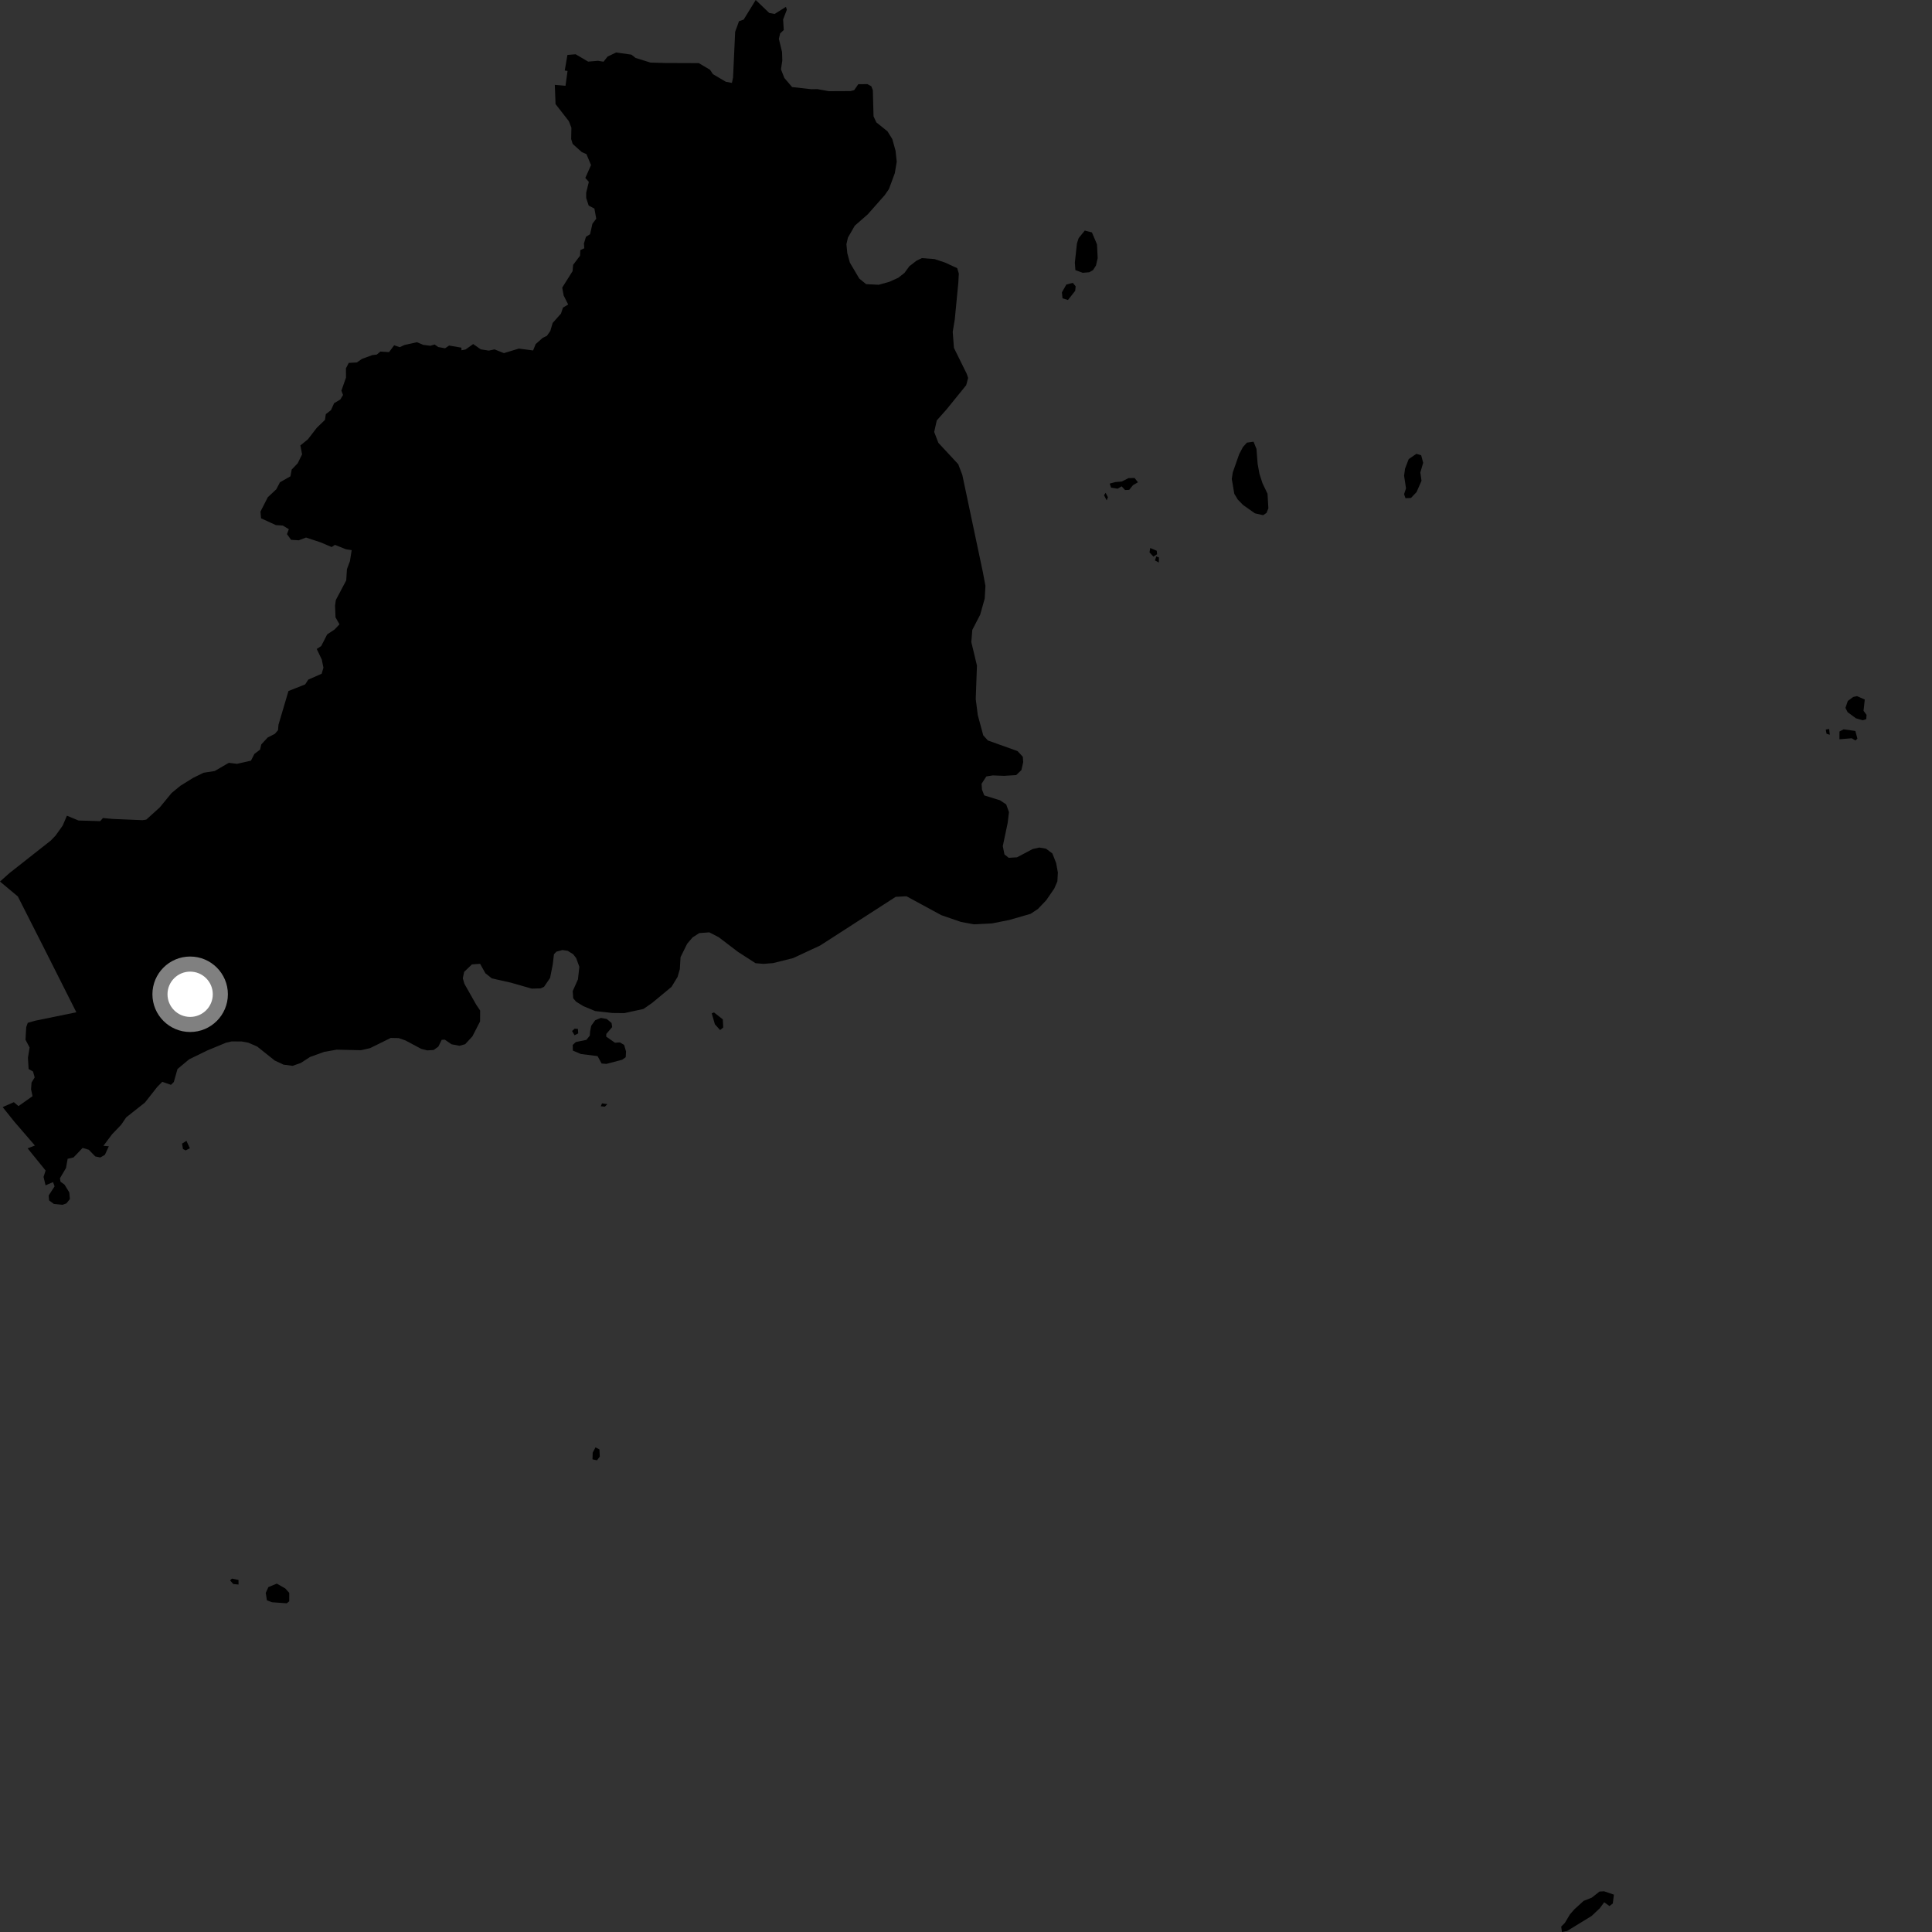 <?xml version="1.0" encoding="utf-8" ?>
<svg baseProfile="full" height="1024" version="1.1" width="1024" xmlns="http://www.w3.org/2000/svg" xmlns:ev="http://www.w3.org/2001/xml-events" xmlns:xlink="http://www.w3.org/1999/xlink"><rect width="100%" height="100%" fill="#333333" stroke="none"/><defs /><polygon fill="black" points="138.365,274.719 146.206,278.305 149.918,278.562 153.087,280.499 152.102,283.098 154.283,286.113 158.353,286.37 162.198,284.908 169.9,287.447 175.785,289.95 177.523,288.788 183.383,291.127 186.401,291.581 185.471,297.441 183.883,301.667 183.513,307.593 178.004,318.021 177.583,320.98 177.836,327.217 179.933,330.889 177.326,333.659 173.409,336.254 170.23,342.435 167.871,343.965 170.549,349.556 171.426,353.906 170.475,357.105 163.404,360.205 161.74,362.758 152.892,366.25 147.602,384.134 147.349,387.047 145.691,388.931 141.859,390.91 138.486,394.561 137.832,397.323 134.819,399.617 133.02,403.159 125.638,404.843 121.269,404.313 113.789,408.66 107.888,409.571 102.296,412.325 95.58,416.5 90.957,420.312 84.704,427.915 77.562,434.388 75.557,434.712 59.536,434.038 54.55,433.571 53.114,435.227 41.616,434.883 35.471,432.337 33.207,437.62 29.444,442.886 26.903,445.526 4.998,462.771 0.0,467.242 9.452,475.131 24.003,503.838 40.471,536.534 18.889,540.945 14.727,542.104 13.896,544.393 13.511,551.08 15.694,555.187 14.809,560.632 15.156,566.589 17.512,567.929 18.377,571.058 16.724,573.755 16.461,577.35 17.244,580.993 9.798,586.255 7.334,584.181 1.422,586.785 7.497,594.404 18.497,607.161 14.652,608.652 24.169,620.394 23.08,623.786 24.149,628.251 28.109,626.539 28.931,628.803 25.796,633.633 26.025,636.248 28.546,638.112 33.162,638.569 35.208,637.811 37.04,635.523 36.736,632.025 34.195,627.877 32.07,626.337 31.774,624.483 34.981,619.075 35.851,614.196 38.975,613.466 43.784,608.426 47.061,609.396 50.489,612.928 53.154,613.486 55.583,612.098 57.679,607.555 54.807,607.316 59.388,601.205 64.207,596.165 66.889,592.228 76.812,584.38 83.285,576.156 86.007,573.386 90.611,574.987 92.123,573.494 94.072,566.604 100.244,561.458 109.785,556.806 119.746,552.671 122.718,551.987 128.035,551.993 131.587,552.644 136.278,554.663 145.614,562.106 150.282,564.287 155.069,564.918 159.438,563.386 164.334,560.214 171.805,557.515 178.447,556.345 191.296,556.634 196.118,555.548 207.117,550.128 211.257,550.202 214.872,551.442 223.296,555.935 226.497,556.728 229.853,556.518 232.329,554.744 234.12,551.117 235.753,551.038 239.348,553.503 243.548,554.278 246.555,553.441 250.383,549.295 254.447,541.384 254.483,535.601 252.342,532.393 246.118,521.391 245.301,518.521 245.998,515.122 250.13,511.159 254.466,510.841 257.274,515.851 260.684,518.564 270.833,520.848 281.831,523.994 286.576,523.86 288.345,523.032 291.545,518.333 292.969,511.189 293.609,505.769 294.918,504.401 298.131,503.528 300.887,503.952 303.815,505.779 305.393,507.837 307.067,512.433 306.328,519.077 303.546,525.317 303.816,529.098 305.322,530.89 309.166,533.267 315.436,535.88 324.628,536.909 330.883,536.972 341.036,534.769 345.67,531.556 355.918,523.055 359.13,517.778 360.318,513.689 360.702,507.3 364.217,500.196 367.075,496.847 370.618,494.561 375.951,494.164 380.938,496.74 391.139,504.515 400.457,510.515 404.716,510.871 409.784,510.458 420.391,507.805 434.727,501.123 474.731,475.345 480.448,475.035 498.945,485.069 509.261,488.621 516.126,489.909 525.836,489.419 534.928,487.607 546.255,484.344 550.088,481.799 554.483,477.207 558.767,470.981 560.437,467.146 560.686,462.427 559.795,457.489 557.782,452.353 554.416,449.822 550.864,449.219 547.28,450.019 539.05,454.397 534.629,454.657 532.381,452.85 531.498,448.449 534.077,436.224 534.776,430.442 533.314,426.372 530.087,424.197 521.686,421.587 520.467,418.495 520.254,415.421 522.775,411.526 526.204,410.989 532.171,411.211 538.587,410.826 541.366,408.165 542.313,403.981 542.106,401.088 539.323,398.094 523.581,392.451 521.149,389.758 518.253,379.048 517.162,370.53 517.802,352.751 514.821,340.329 515.341,333.856 519.518,325.79 521.913,317.257 522.3,310.519 520.97,303.396 510.044,251.704 507.892,246.053 497.352,234.703 495.143,228.959 496.501,222.855 501.619,217.085 512.097,204.163 513.125,200.331 512.388,198.127 505.606,184.388 504.962,175.881 506.046,169.327 507.93,149.918 508.195,144.985 507.355,142.141 500.862,139.152 495.297,137.309 488.605,136.815 485.824,138.133 481.966,141.119 479.387,144.65 476.132,147.211 471.317,149.384 465.73,150.929 459.062,150.607 455.428,147.633 450.446,139.192 449.079,134.17 448.623,129.434 449.418,125.941 453.05,119.624 459.898,113.635 468.947,103.402 471.152,100.207 474.285,91.743 475.287,85.718 474.659,79.904 472.945,73.732 470.413,69.633 464.477,64.857 462.997,61.666 462.624,47.827 461.808,45.704 459.775,44.604 454.937,44.607 452.713,47.799 450.769,48.278 439.23,48.333 433.275,47.237 430.013,47.288 419.832,46.14 415.713,41.316 413.934,36.74 414.641,32.014 414.494,27.538 412.812,20.58 413.483,17.735 415.411,15.9 415.064,10.308 417.042,5.159 416.558,3.63 410.565,7.396 407.72,6.872 400.54,0.0 394.169,10.372 391.684,11.241 389.645,16.854 388.536,41.063 387.933,43.941 384.696,43.335 377.878,39.312 376.31,36.967 370.367,33.453 352.594,33.386 344.748,33.162 336.896,30.72 334.664,28.964 326.544,27.822 322.016,30.004 319.879,32.711 316.956,32.224 311.722,32.659 305.1,28.761 300.746,29.117 299.327,37.407 300.81,37.605 299.734,45.458 294.061,44.982 294.446,55.158 301.501,64.229 302.852,67.693 302.731,73.719 303.534,76.29 308.362,80.611 310.828,81.695 313.257,87.492 310.237,94.307 312.097,96.399 310.692,102.1 310.701,104.933 312.009,108.964 315.054,110.559 316.013,115.926 313.996,118.587 312.752,124.143 310.579,125.484 309.495,129.07 309.688,131.576 307.592,132.587 307.441,135.507 303.768,140.375 303.478,143.717 297.984,152.437 298.747,156.626 301.152,161.403 298.379,163.036 297.343,166.198 292.918,171.188 291.657,175.459 289.868,178.007 287.682,179.044 283.92,182.372 282.554,185.75 275.005,184.759 267.083,187.161 262.123,185.183 259.07,185.835 254.817,185.162 250.795,182.355 246.818,185.2 244.597,185.661 244.544,184.263 238.024,183.145 235.896,184.598 232.254,183.928 230.355,182.585 228.129,183.269 224.374,182.788 220.968,181.383 214.411,182.847 211.857,184.017 208.904,182.999 206.218,186.626 201.601,186.336 199.695,187.938 197.382,188.192 191.865,190.216 189.134,192.111 184.859,192.336 183.353,195.222 183.384,200.134 180.948,207.05 181.817,209.35 180.374,211.742 177.077,213.703 175.435,217.377 172.686,219.514 172.233,222.561 167.903,226.743 163.219,232.82 159.197,236.09 160.112,240.812 157.798,245.534 154.605,248.874 153.939,252.453 148.383,255.611 146.44,259.338 141.952,263.526 138.053,271.164 138.365,274.719" /><polygon fill="black" points="312.765,546.689 312.601,548.906 310.797,551.143 305.234,552.293 303.557,553.813 303.62,556.828 307.863,558.639 316.71,559.76 318.876,563.691 321.39,563.886 329.787,561.677 331.649,560.334 331.802,557.284 330.81,553.85 328.562,552.497 325.919,552.664 321.295,549.426 321.359,548.007 324.463,544.37 324.143,542.201 321.587,540.08 318.507,539.506 315.462,540.749 313.354,543.69 312.765,546.689" /><polygon fill="black" points="834.395,1012.032 832.068,1014.717 829.437,1019.145 827.472,1021.124 827.864,1024.0 830.58,1023.471 843.611,1015.487 847.929,1011.411 850.256,1008.227 853.044,1010.249 854.817,1008.885 855.404,1004.201 850.223,1002.431 847.764,1002.562 843.672,1005.797 839.356,1007.504 834.395,1012.032" /><polygon fill="black" points="98.822,604.682 96.501,606.134 96.97,608.999 98.375,609.736 100.648,608.598 98.822,604.682" /><polygon fill="black" points="591.246,255.497 588.169,256.306 588.898,258.469 592.349,259.015 594.498,257.77 596.307,259.736 598.519,259.626 600.499,257.149 603.149,255.623 601.339,253.332 598.122,253.418 594.558,255.218 591.246,255.497" /><polygon fill="black" points="378.438,536.61 377.24,537.12 378.899,542.872 381.668,545.962 383.323,544.594 383.101,540.286 378.438,536.61" /><polygon fill="black" points="122.951,836.698 121.926,837.636 123.65,839.571 126.433,839.835 126.407,837.407 122.951,836.698" /><polygon fill="black" points="304.581,545.205 303.206,546.46 304.523,548.705 306.455,547.729 306.307,545.351 304.581,545.205" /><polygon fill="black" points="744.698,248.415 744.199,252.122 745.213,258.826 744.196,261.902 744.927,264.056 747.85,263.93 750.79,260.826 753.43,254.83 752.81,250.401 754.315,245.281 753.26,241.318 750.723,240.531 746.646,243.325 744.698,248.415" /><polygon fill="black" points="977.159,386.562 974.964,387.712 974.946,391.825 981.462,391.294 983.431,392.472 984.467,391.481 983.368,387.434 977.159,386.562" /><polygon fill="black" points="979.372,371.524 978.13,375.196 979.295,377.479 983.679,380.712 987.309,381.762 989.157,381.152 989.313,378.896 987.719,376.736 988.369,370.771 984.271,368.973 982.22,369.406 979.372,371.524" /><polygon fill="black" points="314.14,769.923 314.034,773.475 316.433,773.993 317.907,772.019 317.705,768.215 315.634,767.128 314.14,769.923" /><polygon fill="black" points="142.257,841.189 140.852,844.263 141.464,848.21 144.19,849.226 151.986,849.782 153.3,848.717 153.315,844.276 151.227,841.927 146.699,839.352 142.257,841.189" /><polygon fill="black" points="665.954,237.927 664.415,234.116 660.893,234.601 658.788,236.933 656.776,240.754 653.377,250.447 652.875,253.849 654.203,261.736 656.056,264.776 658.83,267.636 665.13,272.074 669.46,273.055 671.282,271.861 672.266,269.403 671.81,261.695 669.138,256.095 667.536,251.148 666.572,245.849 665.954,237.927" /><polygon fill="black" points="609.658,290.45 609.258,292.77 611.327,295.017 613.291,293.745 613.087,291.917 609.658,290.45" /><polygon fill="black" points="319.083,584.789 318.432,586.346 320.592,586.551 321.92,585.226 319.083,584.789" /><polygon fill="black" points="612.848,294.92 612.159,297.041 614.195,298.133 614.268,295.45 612.848,294.92" /><polygon fill="black" points="571.71,126.212 570.806,129.003 569.689,139.198 569.979,143.182 573.85,144.58 577.278,144.305 579.335,143.161 580.89,140.728 581.789,136.843 581.439,129.526 578.739,123.19 574.948,122.21 571.71,126.212" /><polygon fill="black" points="565.186,150.812 562.84,154.958 563.15,158.102 566.038,159 569.87,154.141 570.123,151.747 568.609,149.922 565.186,150.812" /><polygon fill="black" points="969.853,389.458 969.476,386.359 967.701,386.686 968.099,388.884 969.853,389.458" /><polygon fill="black" points="586.57,265.23 587.212,263.523 586.002,261.217 585.156,262.473 586.57,265.23" /><circle cx="100.783" cy="526.982" fill="rgb(100%,100%,100%)" r="16" stroke="grey" stroke-width="8" /></svg>